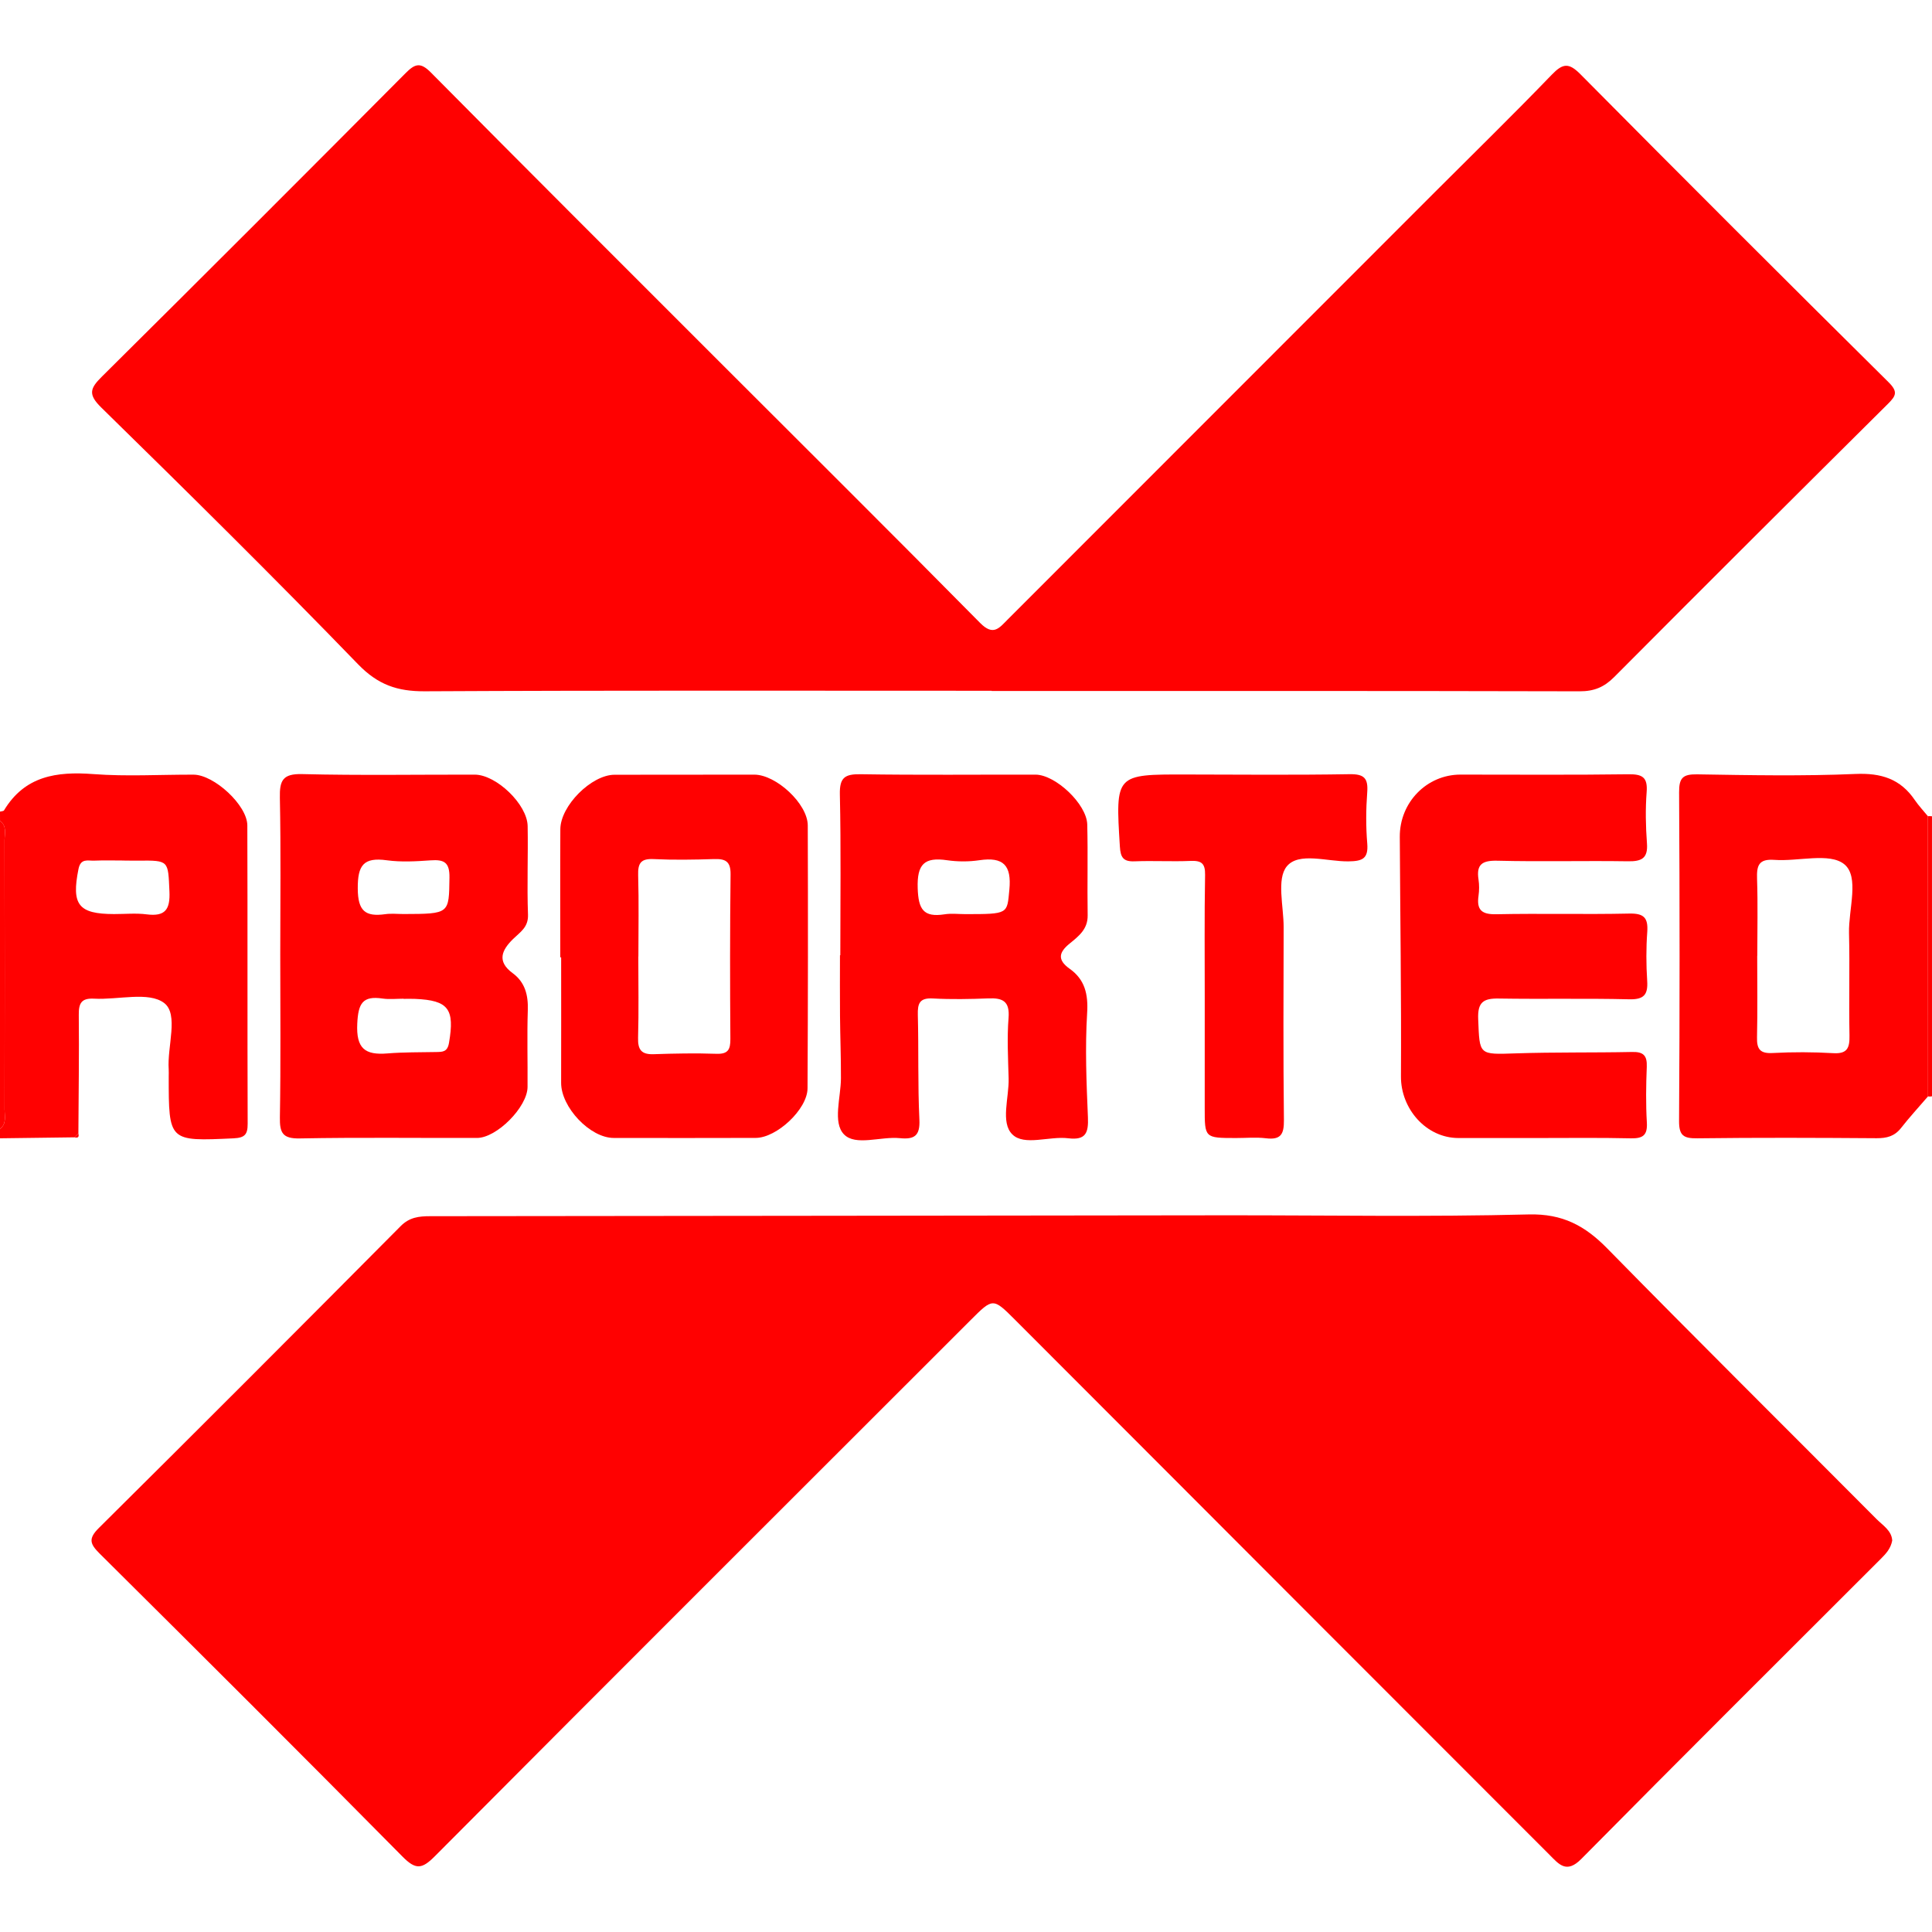 <?xml version="1.0" encoding="utf-8"?>
<!-- Generator: Adobe Illustrator 16.0.0, SVG Export Plug-In . SVG Version: 6.00 Build 0)  -->
<!DOCTYPE svg PUBLIC "-//W3C//DTD SVG 1.1//EN" "http://www.w3.org/Graphics/SVG/1.1/DTD/svg11.dtd">
<svg version="1.1" id="Layer_1" xmlns="http://www.w3.org/2000/svg" xmlns:xlink="http://www.w3.org/1999/xlink" x="0px" y="0px"
	 width="100px" height="100px" viewBox="0 0 100 100" enable-background="new 0 0 100 100" xml:space="preserve">
<path fill="#FF0101" d="M0,42.009c0.071-0.021,0.181-0.019,0.208-0.065c1.076-1.786,2.725-2.021,4.626-1.877
	c1.719,0.13,3.455,0.024,5.183,0.029c1.06,0.002,2.782,1.581,2.785,2.628c0.018,5.145-0.001,10.292,0.017,15.435
	c0.002,0.563-0.146,0.733-0.732,0.761c-3.355,0.155-3.354,0.174-3.354-3.207c0-0.12,0.007-0.24-0.001-0.361
	c-0.085-1.188,0.53-2.856-0.237-3.438c-0.8-0.605-2.38-0.156-3.616-0.223c-0.659-0.037-0.808,0.226-0.801,0.836
	c0.021,2.049-0.01,4.099-0.021,6.146c-0.066,0.065-0.131,0.131-0.197,0.195c-1.287,0.017-2.574,0.033-3.86,0.05
	c0-0.161,0-0.321,0-0.483c0.35-0.269,0.237-0.656,0.238-1.002c0.006-4.647,0.007-9.296-0.001-13.944c0-0.34,0.131-0.733-0.236-0.996
	C0,42.331,0,42.17,0,42.009z M6.444,44.545c0-0.001,0-0.003,0-0.004c-0.523,0-1.047-0.017-1.569,0.006
	c-0.323,0.014-0.698-0.14-0.813,0.435c-0.369,1.844-0.012,2.327,1.842,2.33c0.563,0.001,1.134-0.056,1.688,0.015
	c0.963,0.123,1.221-0.254,1.178-1.19c-0.073-1.6-0.015-1.603-1.602-1.591C6.927,44.546,6.686,44.545,6.444,44.545z"/>
<path fill="#FF0101" d="M0,42.492c0.368,0.262,0.236,0.655,0.236,0.996c0.009,4.648,0.008,9.296,0.001,13.946
	c0,0.346,0.112,0.732-0.238,1.002C0,53.12,0,47.806,0,42.492z"/>
<path fill="#FF0101" d="M100,56.743l-0.104,0.015l-0.104-0.009c-0.002-4.834-0.004-9.668-0.006-14.503
	c0.071-0.006,0.144-0.005,0.213,0.004C100,47.082,100,51.913,100,56.743z"/>
<path fill="#FF0101" d="M97.941,79.738c-0.076,0.41-0.314,0.671-0.572,0.929c-5.182,5.179-10.375,10.347-15.525,15.556
	c-0.767,0.774-1.158,0.266-1.641-0.218c-3.947-3.946-7.895-7.896-11.838-11.845c-5.279-5.285-10.553-10.573-15.834-15.855
	c-1.141-1.142-1.143-1.125-2.309,0.041c-9.242,9.238-18.495,18.467-27.712,27.73c-0.67,0.674-0.99,0.716-1.677,0.02
	C15.64,90.84,10.406,85.623,5.162,80.417c-0.5-0.498-0.609-0.771-0.044-1.33c5.229-5.185,10.43-10.397,15.619-15.622
	c0.457-0.461,0.947-0.514,1.523-0.515c13.725-0.011,27.449-0.031,41.174-0.046C68.666,62.9,73.9,62.992,79.13,62.859
	c1.751-0.043,2.909,0.584,4.065,1.764c4.613,4.701,9.291,9.338,13.938,14.008C97.461,78.959,97.912,79.225,97.941,79.738z"/>
<path fill="#FF0101" d="M51.328,35.754c-9.782,0-19.564-0.024-29.346,0.027c-1.417,0.007-2.421-0.337-3.451-1.401
	c-4.355-4.501-8.815-8.903-13.29-13.287c-0.697-0.682-0.576-0.995,0.029-1.596C10.527,14.285,15.76,9.05,20.979,3.8
	c0.489-0.492,0.768-0.608,1.32-0.051c4.862,4.91,9.754,9.791,14.64,14.677c4.602,4.602,9.221,9.187,13.793,13.818
	c0.688,0.697,0.99,0.257,1.431-0.184c7.366-7.375,14.735-14.746,22.106-22.117c2.021-2.021,4.066-4.017,6.049-6.075
	c0.578-0.6,0.888-0.629,1.49-0.02c5.287,5.336,10.603,10.646,15.939,15.931c0.498,0.493,0.395,0.704-0.021,1.118
	C92.99,25.6,88.26,30.311,83.551,35.043c-0.521,0.524-1.042,0.741-1.789,0.739c-10.145-0.025-20.289-0.017-30.434-0.017
	C51.328,35.762,51.328,35.758,51.328,35.754z"/>
<path fill="#FF0101" d="M14.506,49.382c0-2.696,0.035-5.393-0.02-8.088c-0.018-0.893,0.143-1.252,1.152-1.227
	c2.976,0.074,5.956,0.023,8.934,0.028c1.113,0.002,2.718,1.535,2.739,2.661c0.028,1.528-0.038,3.06,0.018,4.586
	c0.024,0.654-0.404,0.902-0.769,1.258c-0.585,0.573-0.861,1.156-0.025,1.77c0.642,0.472,0.809,1.132,0.784,1.912
	c-0.043,1.325-0.003,2.653-0.013,3.981c-0.007,1.035-1.592,2.635-2.615,2.637c-3.058,0.008-6.117-0.033-9.175,0.025
	c-0.894,0.018-1.042-0.292-1.029-1.094C14.535,55.018,14.506,52.199,14.506,49.382z M20.894,47.31
	c2.391-0.008,2.342-0.009,2.37-1.887c0.012-0.793-0.28-0.94-0.969-0.892c-0.755,0.053-1.528,0.099-2.272-0.003
	c-1.212-0.167-1.513,0.26-1.505,1.467c0.007,1.15,0.382,1.467,1.419,1.323C20.25,47.273,20.574,47.31,20.894,47.31z M20.89,51.701
	c0-0.002,0-0.006,0-0.008c-0.361,0-0.729,0.043-1.083-0.008c-1.045-0.156-1.264,0.256-1.315,1.295
	c-0.063,1.299,0.406,1.64,1.564,1.545c0.836-0.068,1.678-0.055,2.518-0.072c0.33-0.008,0.583,0.005,0.665-0.469
	c0.302-1.756-0.018-2.207-1.748-2.281C21.292,51.693,21.09,51.701,20.89,51.701z"/>
<path fill="#FF0101" d="M79.59,58.904c-1.367,0-2.734,0-4.102,0c-1.67-0.002-2.985-1.51-2.975-3.188
	c0.023-4.133-0.039-8.267-0.06-12.4c-0.009-1.787,1.397-3.223,3.142-3.223c2.896-0.001,5.791,0.023,8.686-0.017
	c0.721-0.01,1.01,0.147,0.949,0.923c-0.067,0.878-0.049,1.771,0.016,2.651c0.059,0.781-0.279,0.941-0.982,0.93
	c-2.252-0.035-4.505,0.027-6.755-0.029c-0.782-0.019-1.103,0.18-0.981,0.975c0.041,0.275,0.039,0.566,0,0.842
	c-0.104,0.734,0.166,0.969,0.922,0.953c2.291-0.048,4.584,0.016,6.874-0.035c0.758-0.017,0.989,0.21,0.938,0.949
	c-0.062,0.84-0.058,1.69-0.004,2.531c0.048,0.728-0.176,0.977-0.938,0.957c-2.248-0.054-4.498-0.002-6.746-0.039
	c-0.793-0.013-1.1,0.188-1.063,1.067c0.076,1.872,0.017,1.835,1.957,1.771c2.001-0.067,4.007-0.03,6.011-0.072
	c0.578-0.014,0.78,0.181,0.758,0.762c-0.039,0.964-0.053,1.932,0.004,2.895c0.037,0.656-0.207,0.824-0.822,0.813
	C82.807,58.883,81.197,58.904,79.59,58.904z"/>
<path fill="#FF0101" d="M43.494,49.442c0-2.774,0.039-5.549-0.023-8.322c-0.02-0.877,0.258-1.059,1.079-1.046
	c3.015,0.048,6.031,0.016,9.046,0.021c1.035,0.002,2.653,1.523,2.68,2.581c0.039,1.567-0.004,3.136,0.021,4.704
	c0.011,0.71-0.459,1.073-0.925,1.452c-0.544,0.441-0.68,0.833-0.004,1.313c0.779,0.552,0.965,1.306,0.902,2.294
	c-0.111,1.791-0.035,3.601,0.041,5.397c0.033,0.796-0.109,1.192-1.014,1.081c-0.986-0.122-2.281,0.412-2.9-0.202
	c-0.621-0.612-0.164-1.903-0.19-2.896c-0.028-1.043-0.087-2.094-0.004-3.131c0.067-0.855-0.29-1.041-1.031-1.012
	c-0.963,0.038-1.93,0.057-2.891,0.004c-0.684-0.037-0.79,0.258-0.774,0.851c0.047,1.807-0.006,3.616,0.081,5.422
	c0.04,0.84-0.263,1.032-1.012,0.958c-0.989-0.1-2.294,0.424-2.894-0.199c-0.59-0.613-0.16-1.902-0.155-2.896
	c0.004-1.082-0.039-2.164-0.048-3.244c-0.009-1.043-0.002-2.085-0.002-3.127C43.481,49.442,43.487,49.442,43.494,49.442z
	 M49.965,47.315c2.252,0,2.158-0.009,2.279-1.264c0.123-1.271-0.314-1.708-1.551-1.526c-0.547,0.081-1.126,0.08-1.674,0
	c-1.173-0.171-1.559,0.2-1.519,1.449c0.035,1.088,0.293,1.52,1.387,1.351C49.239,47.269,49.605,47.315,49.965,47.315z"/>
<path fill="#FF0101" d="M99.787,42.246c0.002,4.834,0.004,9.669,0.006,14.503c-0.47,0.546-0.957,1.077-1.402,1.644
	c-0.334,0.422-0.734,0.522-1.256,0.521c-3.094-0.022-6.188-0.034-9.281,0.005c-0.715,0.009-0.953-0.139-0.946-0.91
	c0.036-5.666,0.034-11.333,0.002-16.999c-0.005-0.746,0.19-0.942,0.934-0.93c2.732,0.045,5.47,0.097,8.196-0.02
	c1.329-0.057,2.324,0.253,3.07,1.351C99.311,41.705,99.561,41.968,99.787,42.246z M90.957,49.466c-0.001,0-0.002,0-0.004,0
	c0,1.407,0.021,2.815-0.01,4.222c-0.016,0.611,0.154,0.853,0.811,0.816c1.042-0.056,2.092-0.053,3.135,0.008
	c0.735,0.045,0.852-0.281,0.84-0.914c-0.035-1.769,0.019-3.539-0.024-5.308c-0.029-1.229,0.551-2.911-0.247-3.558
	c-0.762-0.617-2.382-0.134-3.617-0.225c-0.811-0.06-0.919,0.294-0.896,0.978C90.99,46.811,90.957,48.139,90.957,49.466z"/>
<path fill="#FF0101" d="M29,49.552c0-2.21-0.009-4.421,0.003-6.631c0.007-1.218,1.612-2.818,2.805-2.82
	c2.411-0.005,4.822-0.006,7.233-0.006c1.13,0,2.765,1.507,2.769,2.63c0.016,4.536,0.012,9.071-0.012,13.607
	c-0.006,1.083-1.596,2.564-2.682,2.566c-2.451,0.006-4.903,0.008-7.354,0.002c-1.226-0.004-2.722-1.592-2.718-2.854
	c0.006-2.165,0.001-4.33,0.001-6.496C29.03,49.552,29.015,49.552,29,49.552z M33.043,49.509c-0.001,0-0.002,0-0.004,0
	c0,1.405,0.027,2.81-0.012,4.212c-0.017,0.619,0.178,0.866,0.808,0.844c1.081-0.037,2.164-0.058,3.244-0.021
	c0.605,0.021,0.729-0.217,0.725-0.771c-0.021-2.842-0.023-5.686,0.01-8.527c0.008-0.672-0.278-0.8-0.86-0.781
	c-1.042,0.034-2.088,0.051-3.128,0.001c-0.655-0.031-0.813,0.214-0.795,0.829C33.071,46.7,33.043,48.105,33.043,49.509z"/>
<path fill="#FF0101" d="M62.357,51.672c0.002-2.13-0.021-4.26,0.018-6.388c0.01-0.604-0.195-0.746-0.755-0.723
	c-0.964,0.041-1.931-0.018-2.896,0.021c-0.588,0.023-0.726-0.206-0.76-0.767c-0.229-3.739-0.242-3.735,3.432-3.727
	c2.815,0.006,5.631,0.031,8.446-0.016c0.755-0.013,0.982,0.195,0.925,0.94c-0.066,0.879-0.072,1.773,0.002,2.652
	c0.065,0.799-0.274,0.91-0.97,0.92c-1.102,0.017-2.577-0.499-3.196,0.26c-0.537,0.659-0.158,2.075-0.162,3.157
	c-0.008,3.326-0.023,6.651,0.014,9.978c0.008,0.727-0.159,1.032-0.928,0.938c-0.514-0.063-1.043-0.011-1.566-0.013
	c-1.611-0.002-1.607-0.002-1.605-1.568C62.359,55.448,62.357,53.561,62.357,51.672z"/>
<path fill="#FF0101" d="M3.86,58.868c0.065-0.065,0.131-0.13,0.197-0.195C4.103,58.85,4.037,58.915,3.86,58.868z"/>
</svg>
